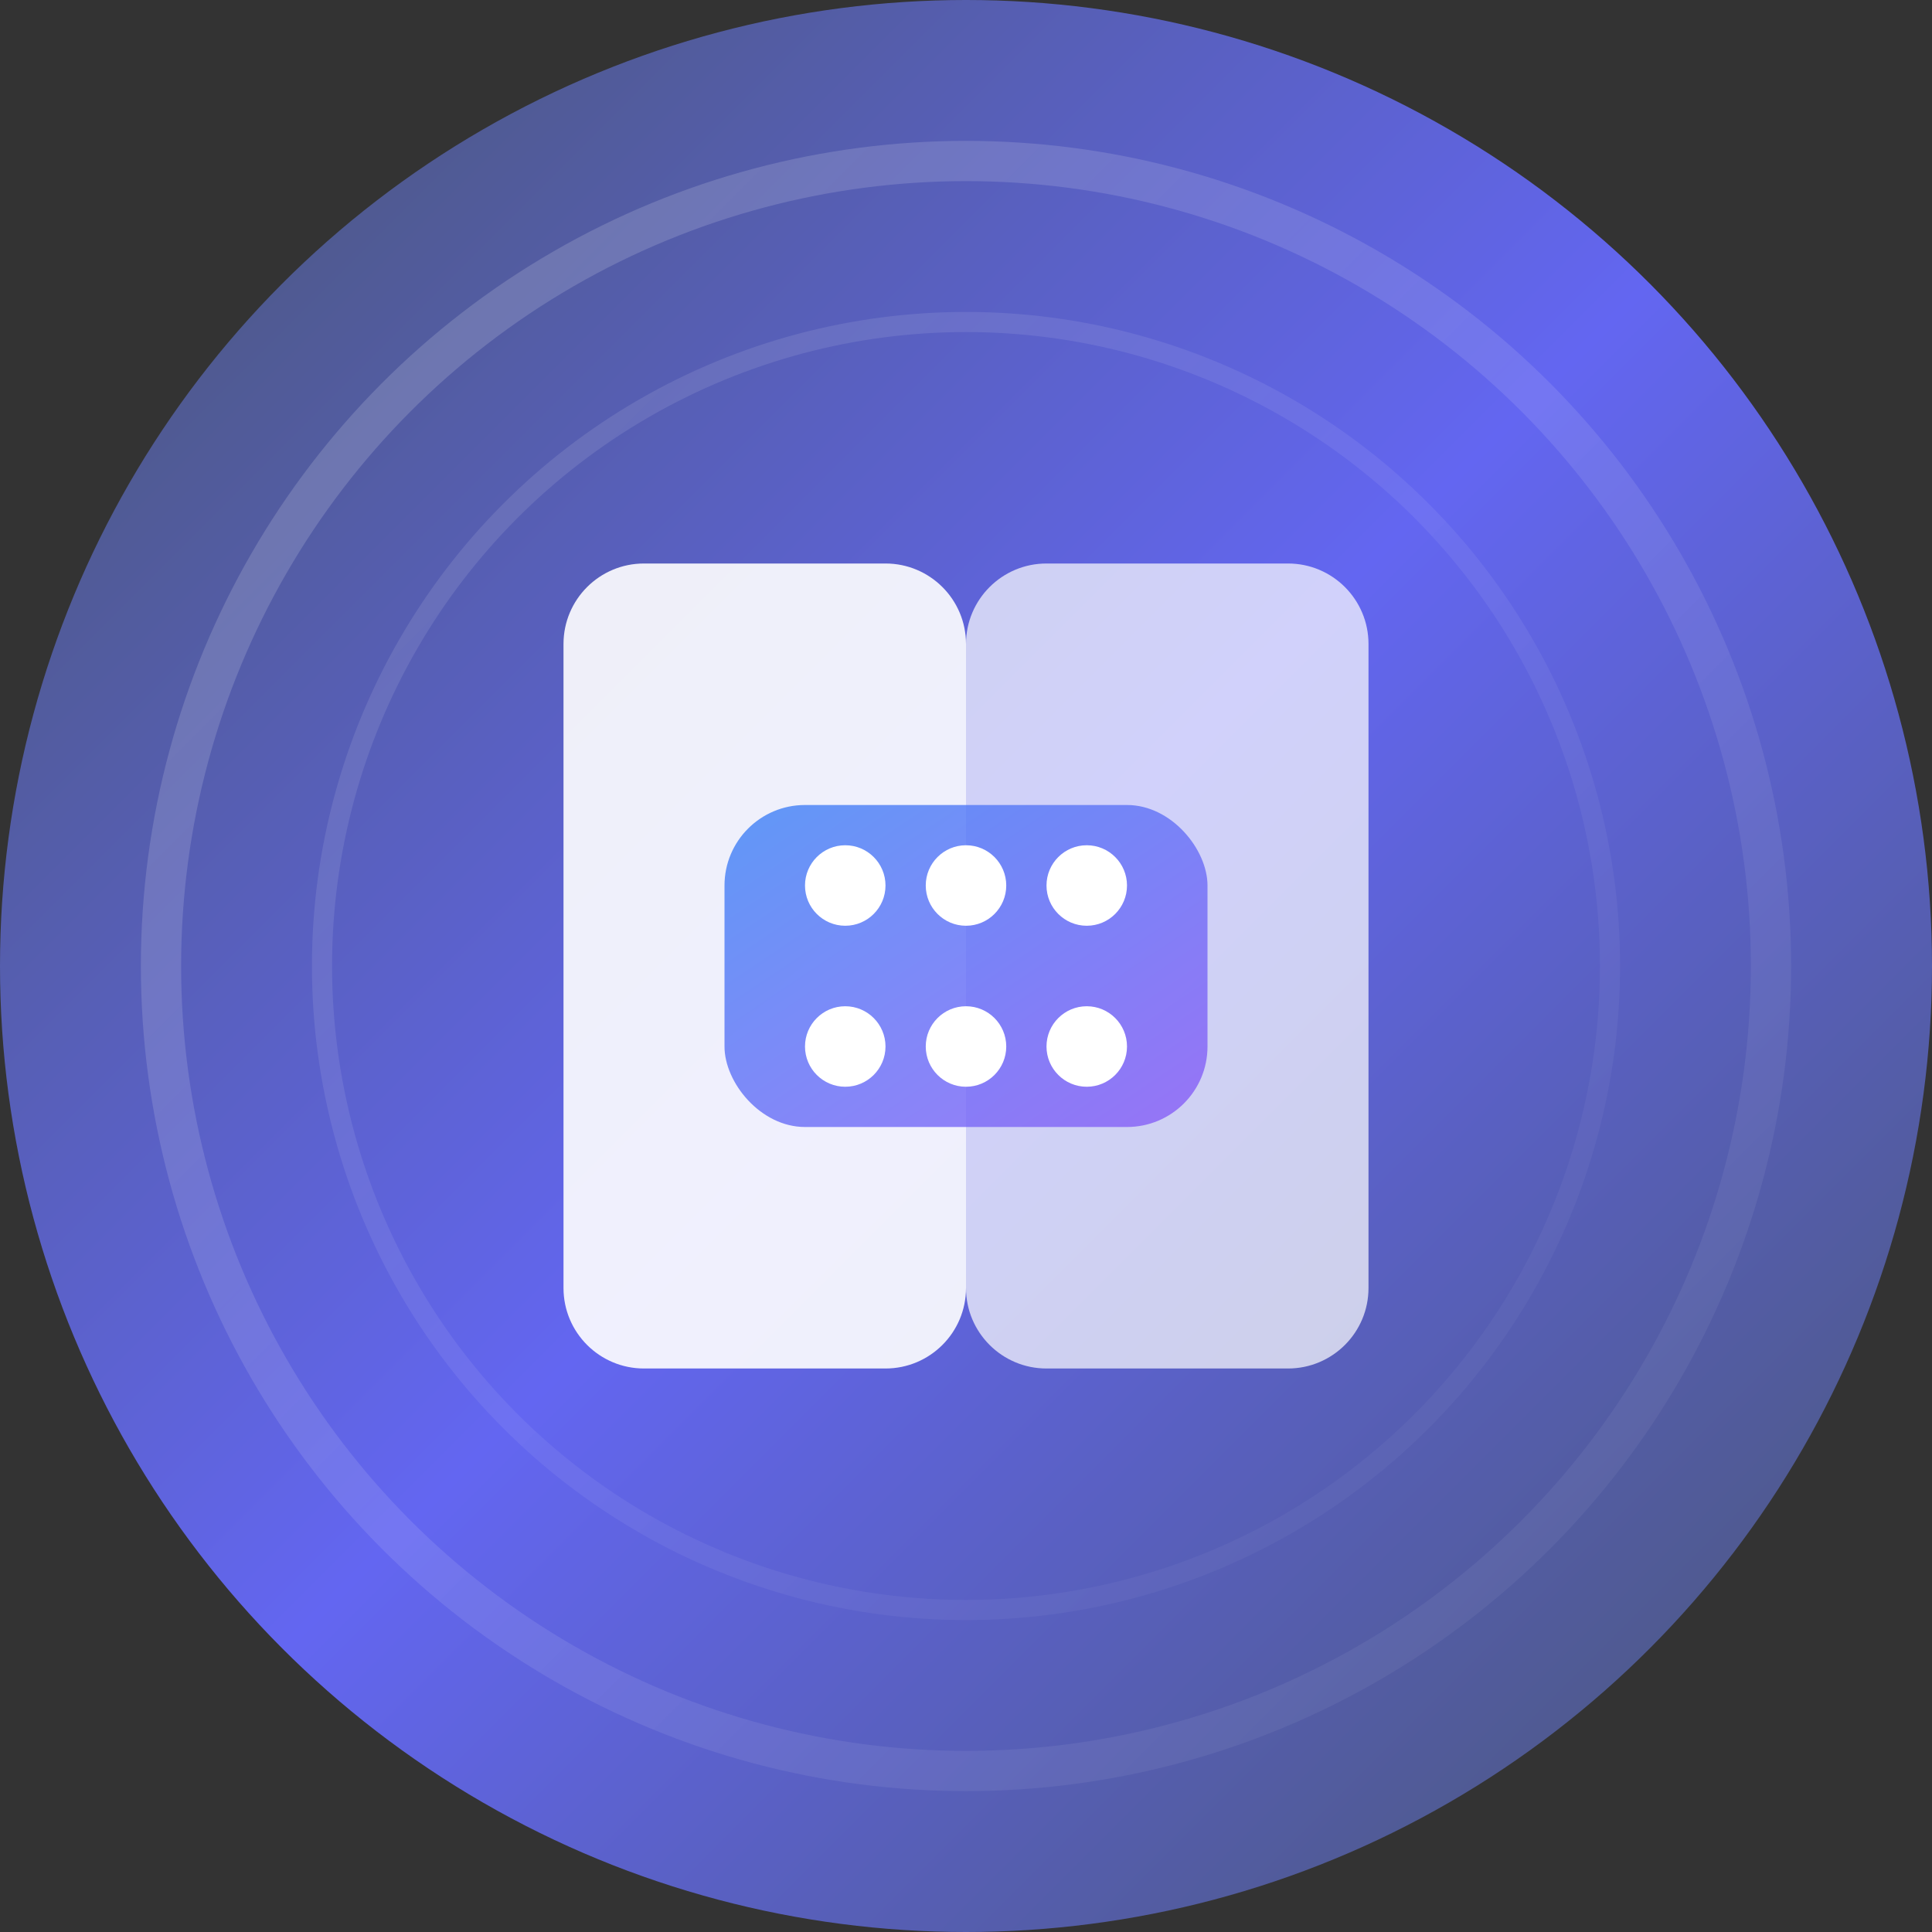 <svg width="48" height="48" viewBox="0 0 48 48" fill="none" xmlns="http://www.w3.org/2000/svg">
  <rect x="0" y="0" width="48" height="48" fill="#333333" stroke="none"/>
  <!-- 背景圆形 -->
  <circle cx="24" cy="24" r="24" fill="url(#gradient1)"/>
  
  <!-- 书本图标 -->
  <path d="M14 16C14 14.895 14.895 14 16 14H22C23.105 14 24 14.895 24 16V32C24 33.105 23.105 34 22 34H16C14.895 34 14 33.105 14 32V16Z" fill="white" fill-opacity="0.9"/>
  <path d="M24 16C24 14.895 24.895 14 26 14H32C33.105 14 34 14.895 34 16V32C34 33.105 33.105 34 32 34H26C24.895 34 24 33.105 24 32V16Z" fill="white" fill-opacity="0.7"/>
  
  <!-- AI芯片图标 -->
  <rect x="18" y="20" width="12" height="8" rx="2" fill="url(#gradient2)" fill-opacity="0.8"/>
  <circle cx="21" cy="22" r="1" fill="white"/>
  <circle cx="24" cy="22" r="1" fill="white"/>
  <circle cx="27" cy="22" r="1" fill="white"/>
  <circle cx="21" cy="26" r="1" fill="white"/>
  <circle cx="24" cy="26" r="1" fill="white"/>
  <circle cx="27" cy="26" r="1" fill="white"/>
  
  <!-- 智能光效 -->
  <circle cx="24" cy="24" r="20" stroke="url(#gradient3)" stroke-width="1" fill="none" opacity="0.3"/>
  <circle cx="24" cy="24" r="16" stroke="url(#gradient3)" stroke-width="0.5" fill="none" opacity="0.2"/>
  
  <defs>
    <linearGradient id="gradient1" x1="0%" y1="0%" x2="100%" y2="100%">
      <stop offset="0%" style="stop-color:#475569;stop-opacity:1" />
      <stop offset="50%" style="stop-color:#6366f1;stop-opacity:1" />
      <stop offset="100%" style="stop-color:#475569;stop-opacity:1" />
    </linearGradient>
    <linearGradient id="gradient2" x1="0%" y1="0%" x2="100%" y2="100%">
      <stop offset="0%" style="stop-color:#3b82f6;stop-opacity:1" />
      <stop offset="100%" style="stop-color:#8b5cf6;stop-opacity:1" />
    </linearGradient>
    <linearGradient id="gradient3" x1="0%" y1="0%" x2="100%" y2="100%">
      <stop offset="0%" style="stop-color:#ffffff;stop-opacity:0.6" />
      <stop offset="100%" style="stop-color:#ffffff;stop-opacity:0.1" />
    </linearGradient>
  </defs>
</svg>